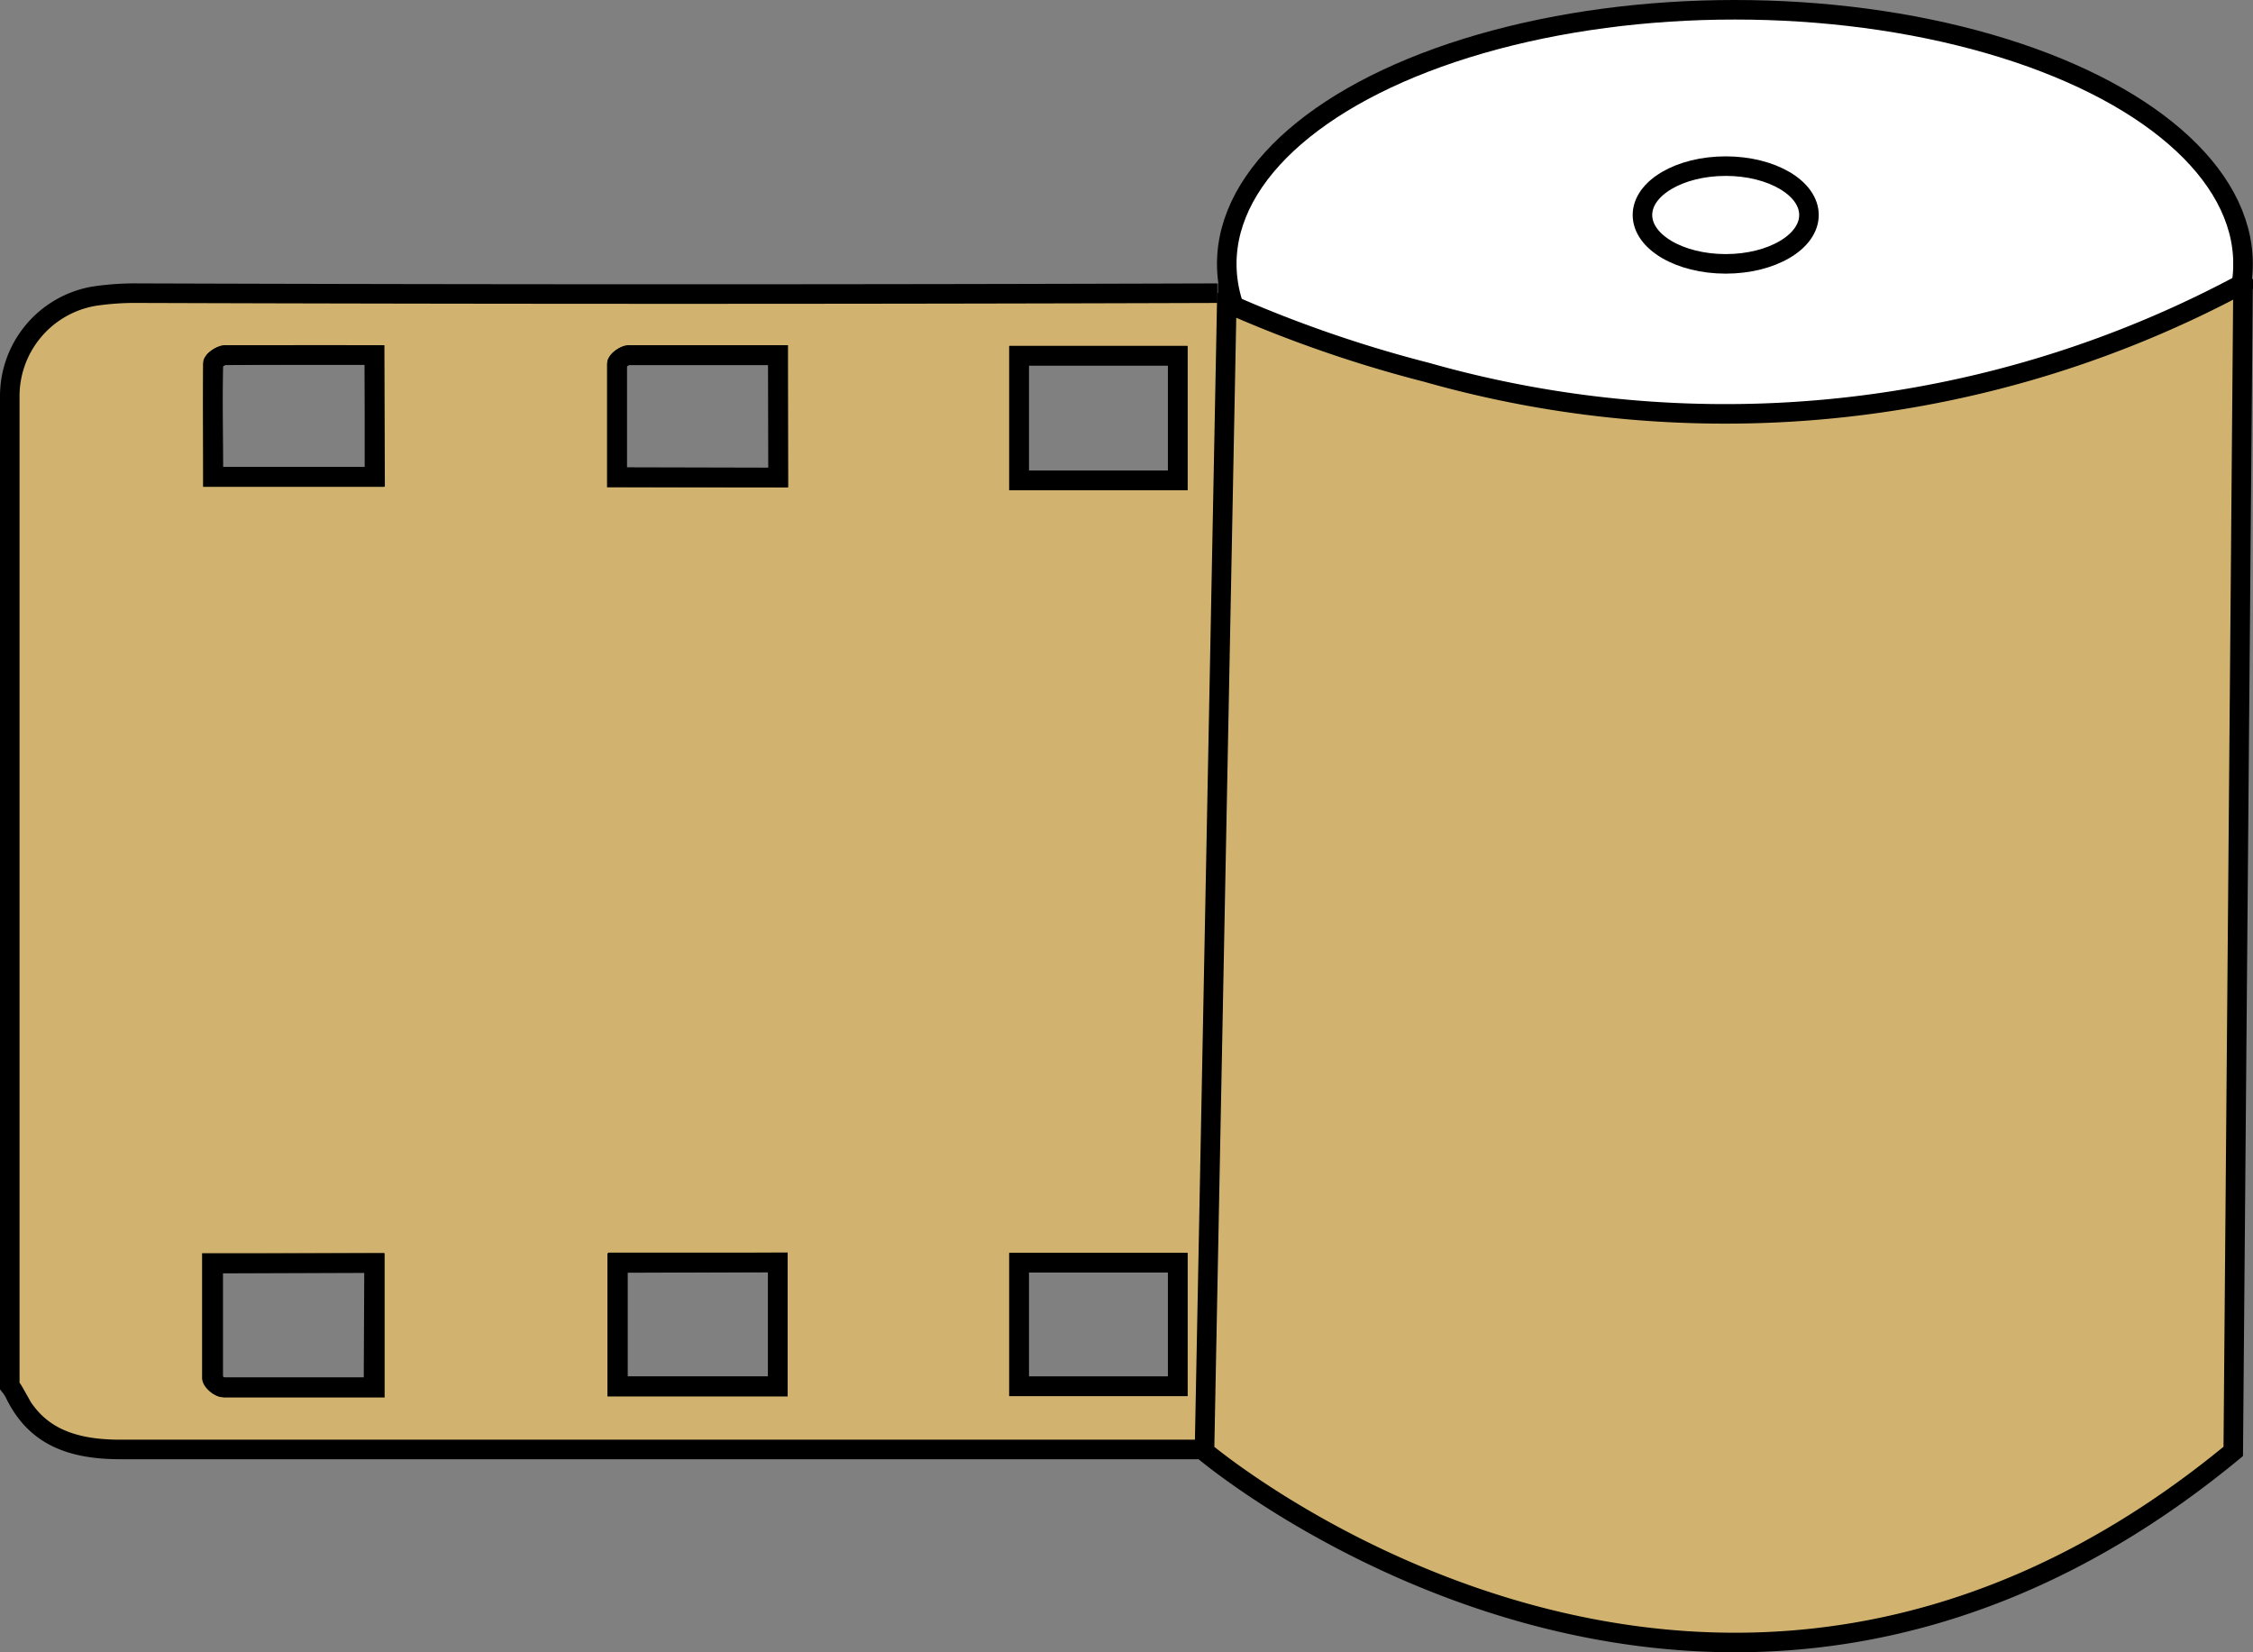 <svg xmlns="http://www.w3.org/2000/svg" viewBox="0 0 115.28 84.54"><rect x="0" y="0" width="115.28" height="84.54" fill="#808080" stroke="none"/><defs><style>.cls-1{fill:#d1b36f;}.cls-1,.cls-2,.cls-3{stroke:#000;stroke-miterlimit:10;}.cls-2{fill:none;}.cls-3{fill:#fff;}</style></defs><title>film</title><g id="Layer_2" data-name="Layer 2"><g id="Layer_1-2" data-name="Layer 1"><path class="cls-1" d="M63.87,15h.45m-2,0h1.58M62.33,74.16H6.14c-2.81,0-4.45-.89-5.41-2.91a2.54,2.54,0,0,0-.23-.34V20.32a5.19,5.19,0,0,1,4.28-5.16A14.18,14.18,0,0,1,7.12,15q27.58.09,55.17,0M52.14,18.2v6.38h8.12V18.2Zm-33,46.42h-8.3c0,2,0,3.94,0,5.87,0,.17.35.48.54.48,2.56,0,5.12,0,7.73,0Zm12.44,0v6.33H39.8V64.59ZM19.16,18.16c-2.58,0-5.11,0-7.63,0-.21,0-.61.27-.61.42-.05,1.92,0,3.85,0,5.81h8.27Zm20.66,6.27V18.16c-2.6,0-5.12,0-7.64,0-.21,0-.59.28-.6.44,0,1.93,0,3.85,0,5.81Zm12.32,46.5h8.12V64.6H52.14Z"/><path class="cls-2" d="M52.14,18.2h8.12v6.38H52.14Z"/><path class="cls-2" d="M19.18,64.62V71c-2.61,0-5.17,0-7.73,0-.19,0-.54-.31-.54-.48,0-1.93,0-3.87,0-5.87Z"/><path class="cls-2" d="M31.62,64.59H39.8v6.33H31.62Z"/><path class="cls-2" d="M19.16,18.16v6.25H10.89c0-2,0-3.89,0-5.81,0-.15.4-.42.61-.42C14.05,18.15,16.58,18.16,19.16,18.16Z"/><path class="cls-2" d="M39.82,24.43H31.56c0-2,0-3.88,0-5.81,0-.16.39-.44.6-.44,2.52,0,5,0,7.64,0Z"/><path class="cls-2" d="M52.14,70.93V64.6h8.12v6.33Z"/><ellipse class="cls-3" cx="88.77" cy="13.5" rx="26" ry="13"/><path class="cls-1" d="M62.78,15,61.63,74.26s26,22,52.64,0l.5-59.76A55.93,55.93,0,0,1,73,19.05,64.91,64.91,0,0,1,62.77,15.5"/><ellipse class="cls-3" cx="88.3" cy="11" rx="4.26" ry="2.5"/></g></g></svg>